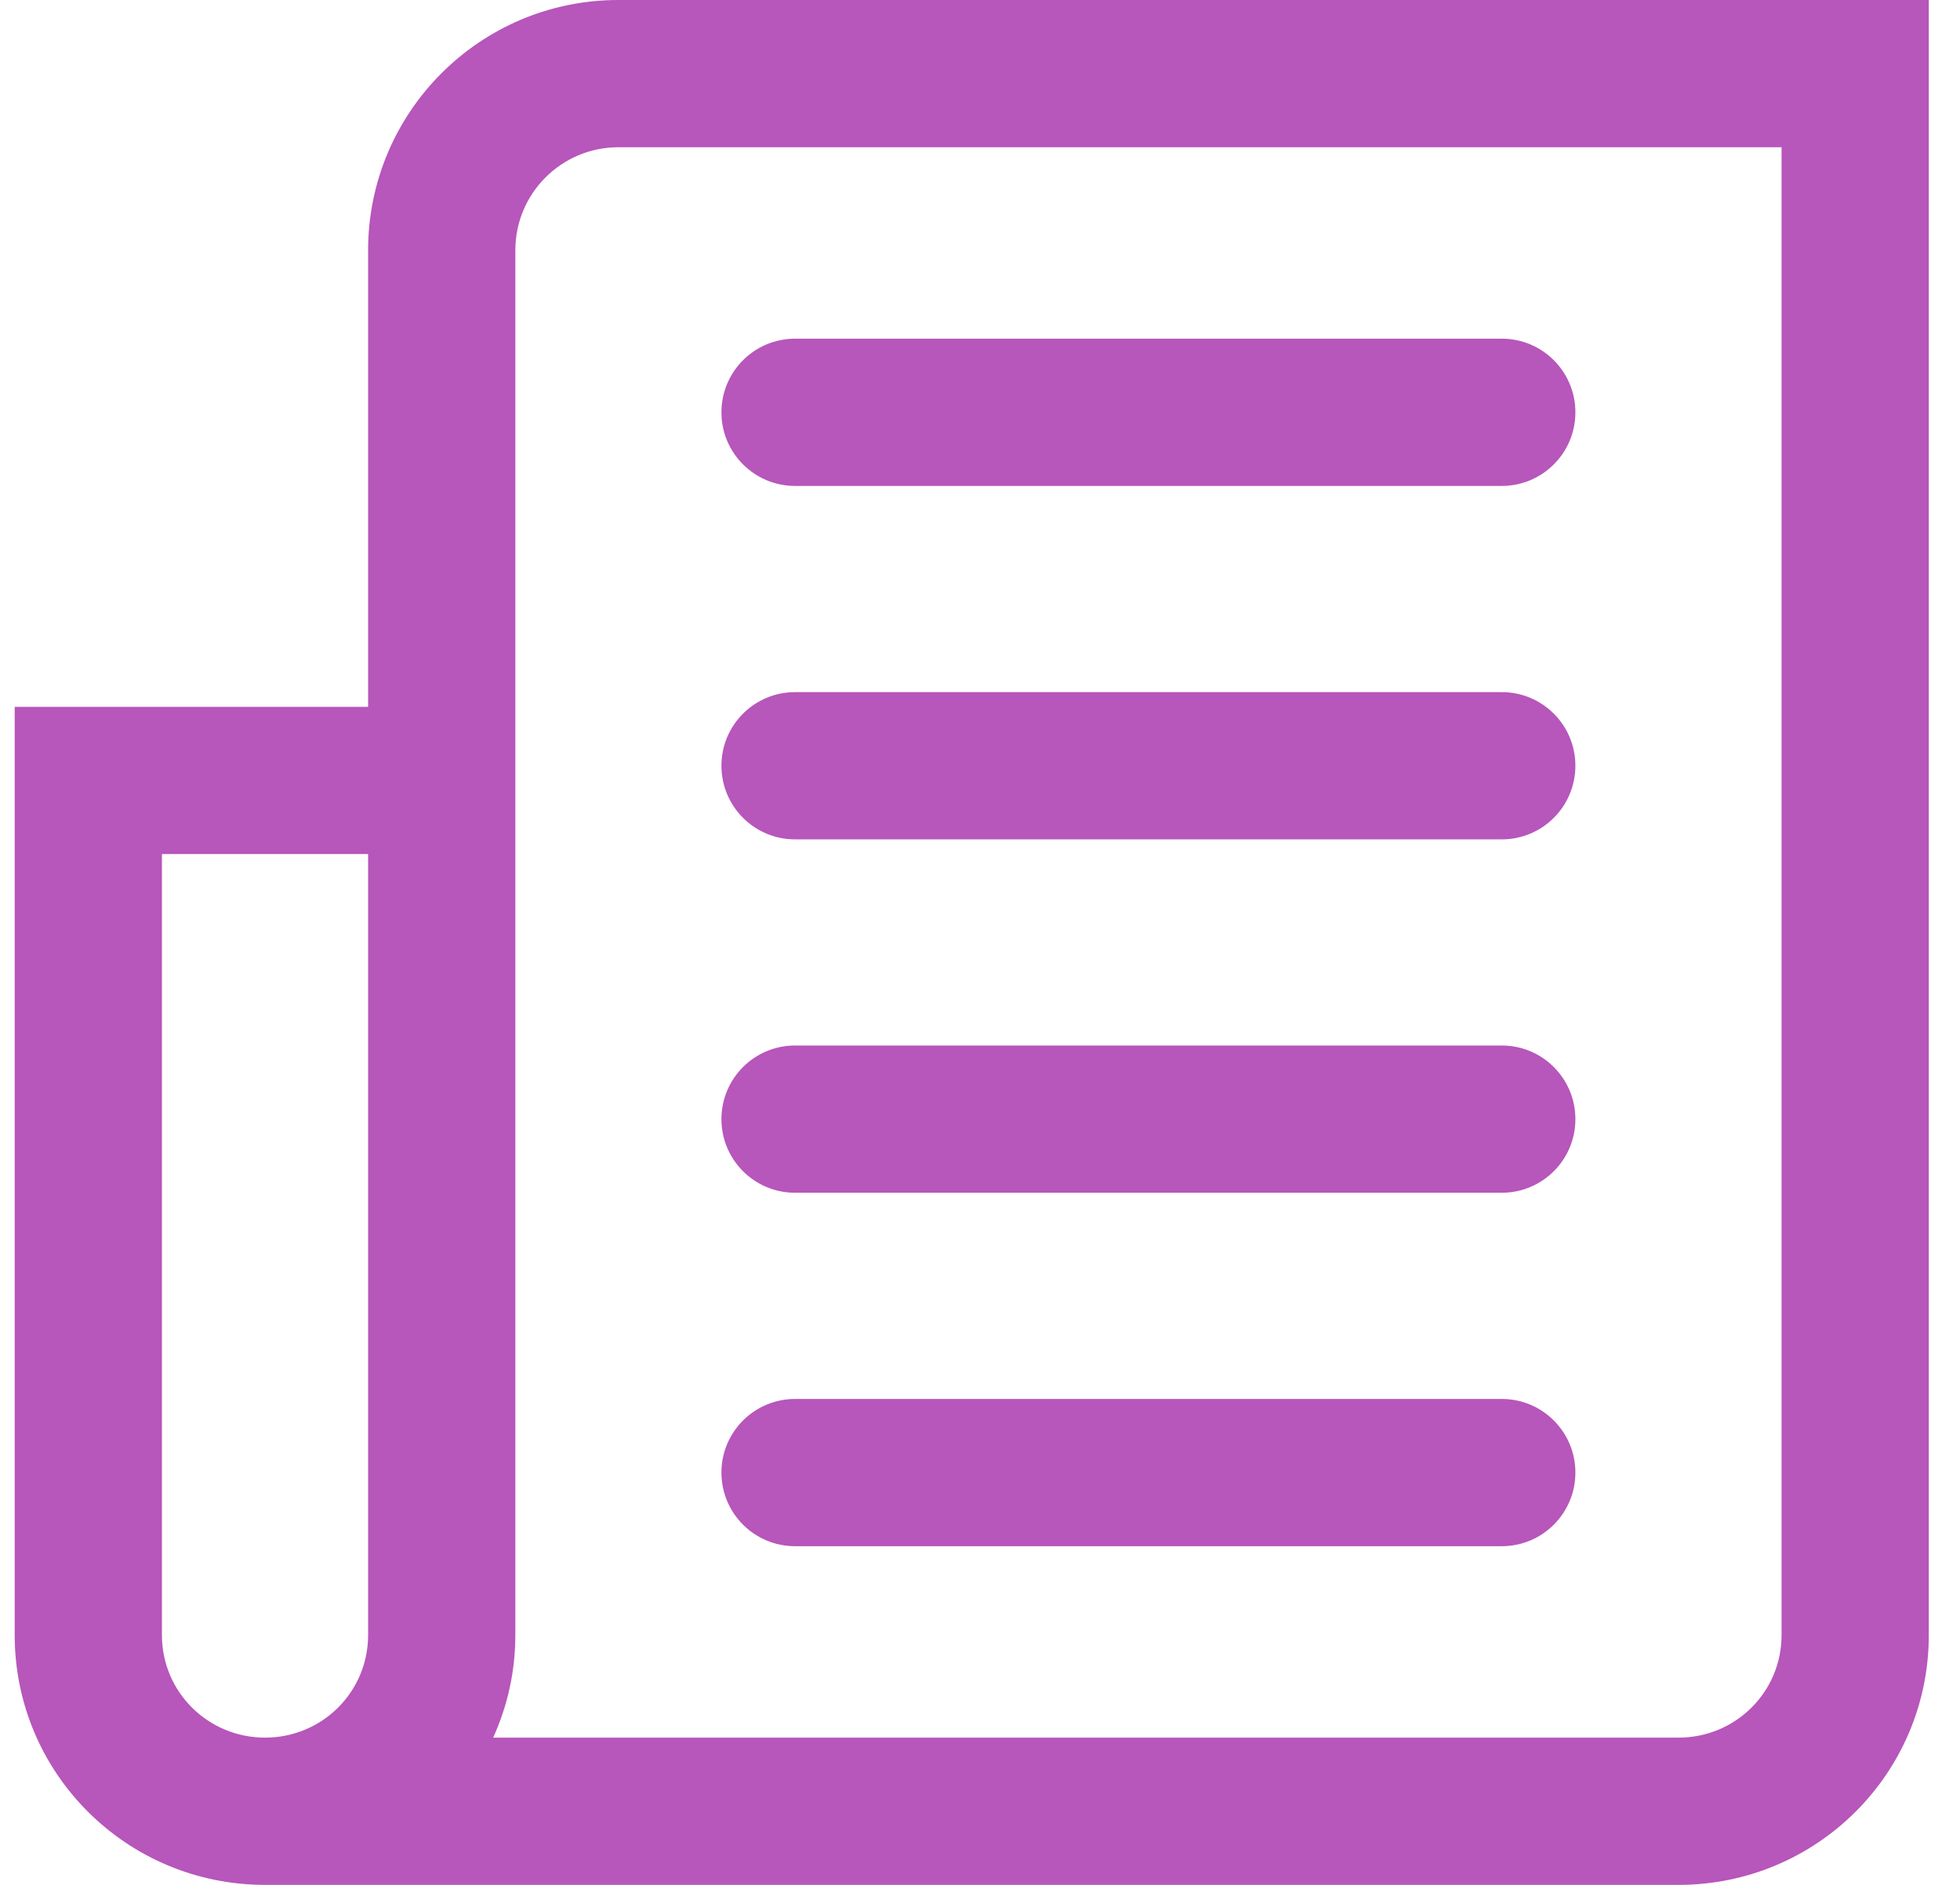 <?xml version="1.0" encoding="UTF-8"?>
<svg width="26px" height="25px" viewBox="0 0 26 25" version="1.1" xmlns="http://www.w3.org/2000/svg" xmlns:xlink="http://www.w3.org/1999/xlink">
    <!-- Generator: Sketch 50.2 (55047) - http://www.bohemiancoding.com/sketch -->
    <title>noun_List_1791511</title>
    <desc>Created with Sketch.</desc>
    <defs></defs>
    <g id="Page-1" stroke="none" stroke-width="1" fill="none" fill-rule="evenodd">
        <g id="noun_List_1791511" fill="#B756BB">
            <path d="M9.57,5.469 C9.57,4.929 10.007,4.492 10.547,4.492 L19.922,4.492 C20.461,4.492 20.898,4.929 20.898,5.469 C20.898,6.008 20.461,6.445 19.922,6.445 L10.547,6.445 C10.007,6.445 9.57,6.008 9.57,5.469 Z" id="Shape" fill-rule="nonzero"></path>
            <path d="M9.57,10.156 C9.57,9.617 10.007,9.18 10.547,9.18 L19.922,9.18 C20.461,9.18 20.898,9.617 20.898,10.156 C20.898,10.696 20.461,11.133 19.922,11.133 L10.547,11.133 C10.007,11.133 9.57,10.696 9.57,10.156 Z" id="Shape" fill-rule="nonzero"></path>
            <path d="M10.547,13.867 C10.007,13.867 9.57,14.304 9.57,14.844 C9.57,15.383 10.007,15.82 10.547,15.82 L19.922,15.82 C20.461,15.82 20.898,15.383 20.898,14.844 C20.898,14.304 20.461,13.867 19.922,13.867 L10.547,13.867 Z" id="Shape" fill-rule="nonzero"></path>
            <path d="M9.57,19.531 C9.57,18.992 10.007,18.555 10.547,18.555 L19.922,18.555 C20.461,18.555 20.898,18.992 20.898,19.531 C20.898,20.071 20.461,20.508 19.922,20.508 L10.547,20.508 C10.007,20.508 9.57,20.071 9.57,19.531 Z" id="Shape" fill-rule="nonzero"></path>
            <path d="M4.883,3.32 C4.883,1.487 6.369,0 8.203,0 L25.586,0 L25.586,21.687 C25.586,23.521 24.099,25 22.266,25 L3.516,25 C1.682,25 0.195,23.521 0.195,21.687 L0.195,9.375 L4.883,9.375 L4.883,3.32 Z M8.203,1.953 C7.448,1.953 6.836,2.565 6.836,3.32 L6.836,21.687 C6.836,22.174 6.731,22.63 6.542,23.047 L22.266,23.047 C23.021,23.047 23.633,22.443 23.633,21.687 L23.633,1.953 L8.203,1.953 Z M2.148,11.328 L2.148,21.687 C2.148,22.443 2.761,23.047 3.516,23.047 C4.271,23.047 4.883,22.443 4.883,21.687 L4.883,11.328 L2.148,11.328 Z" id="Shape"></path>
        </g>
    </g>
</svg>